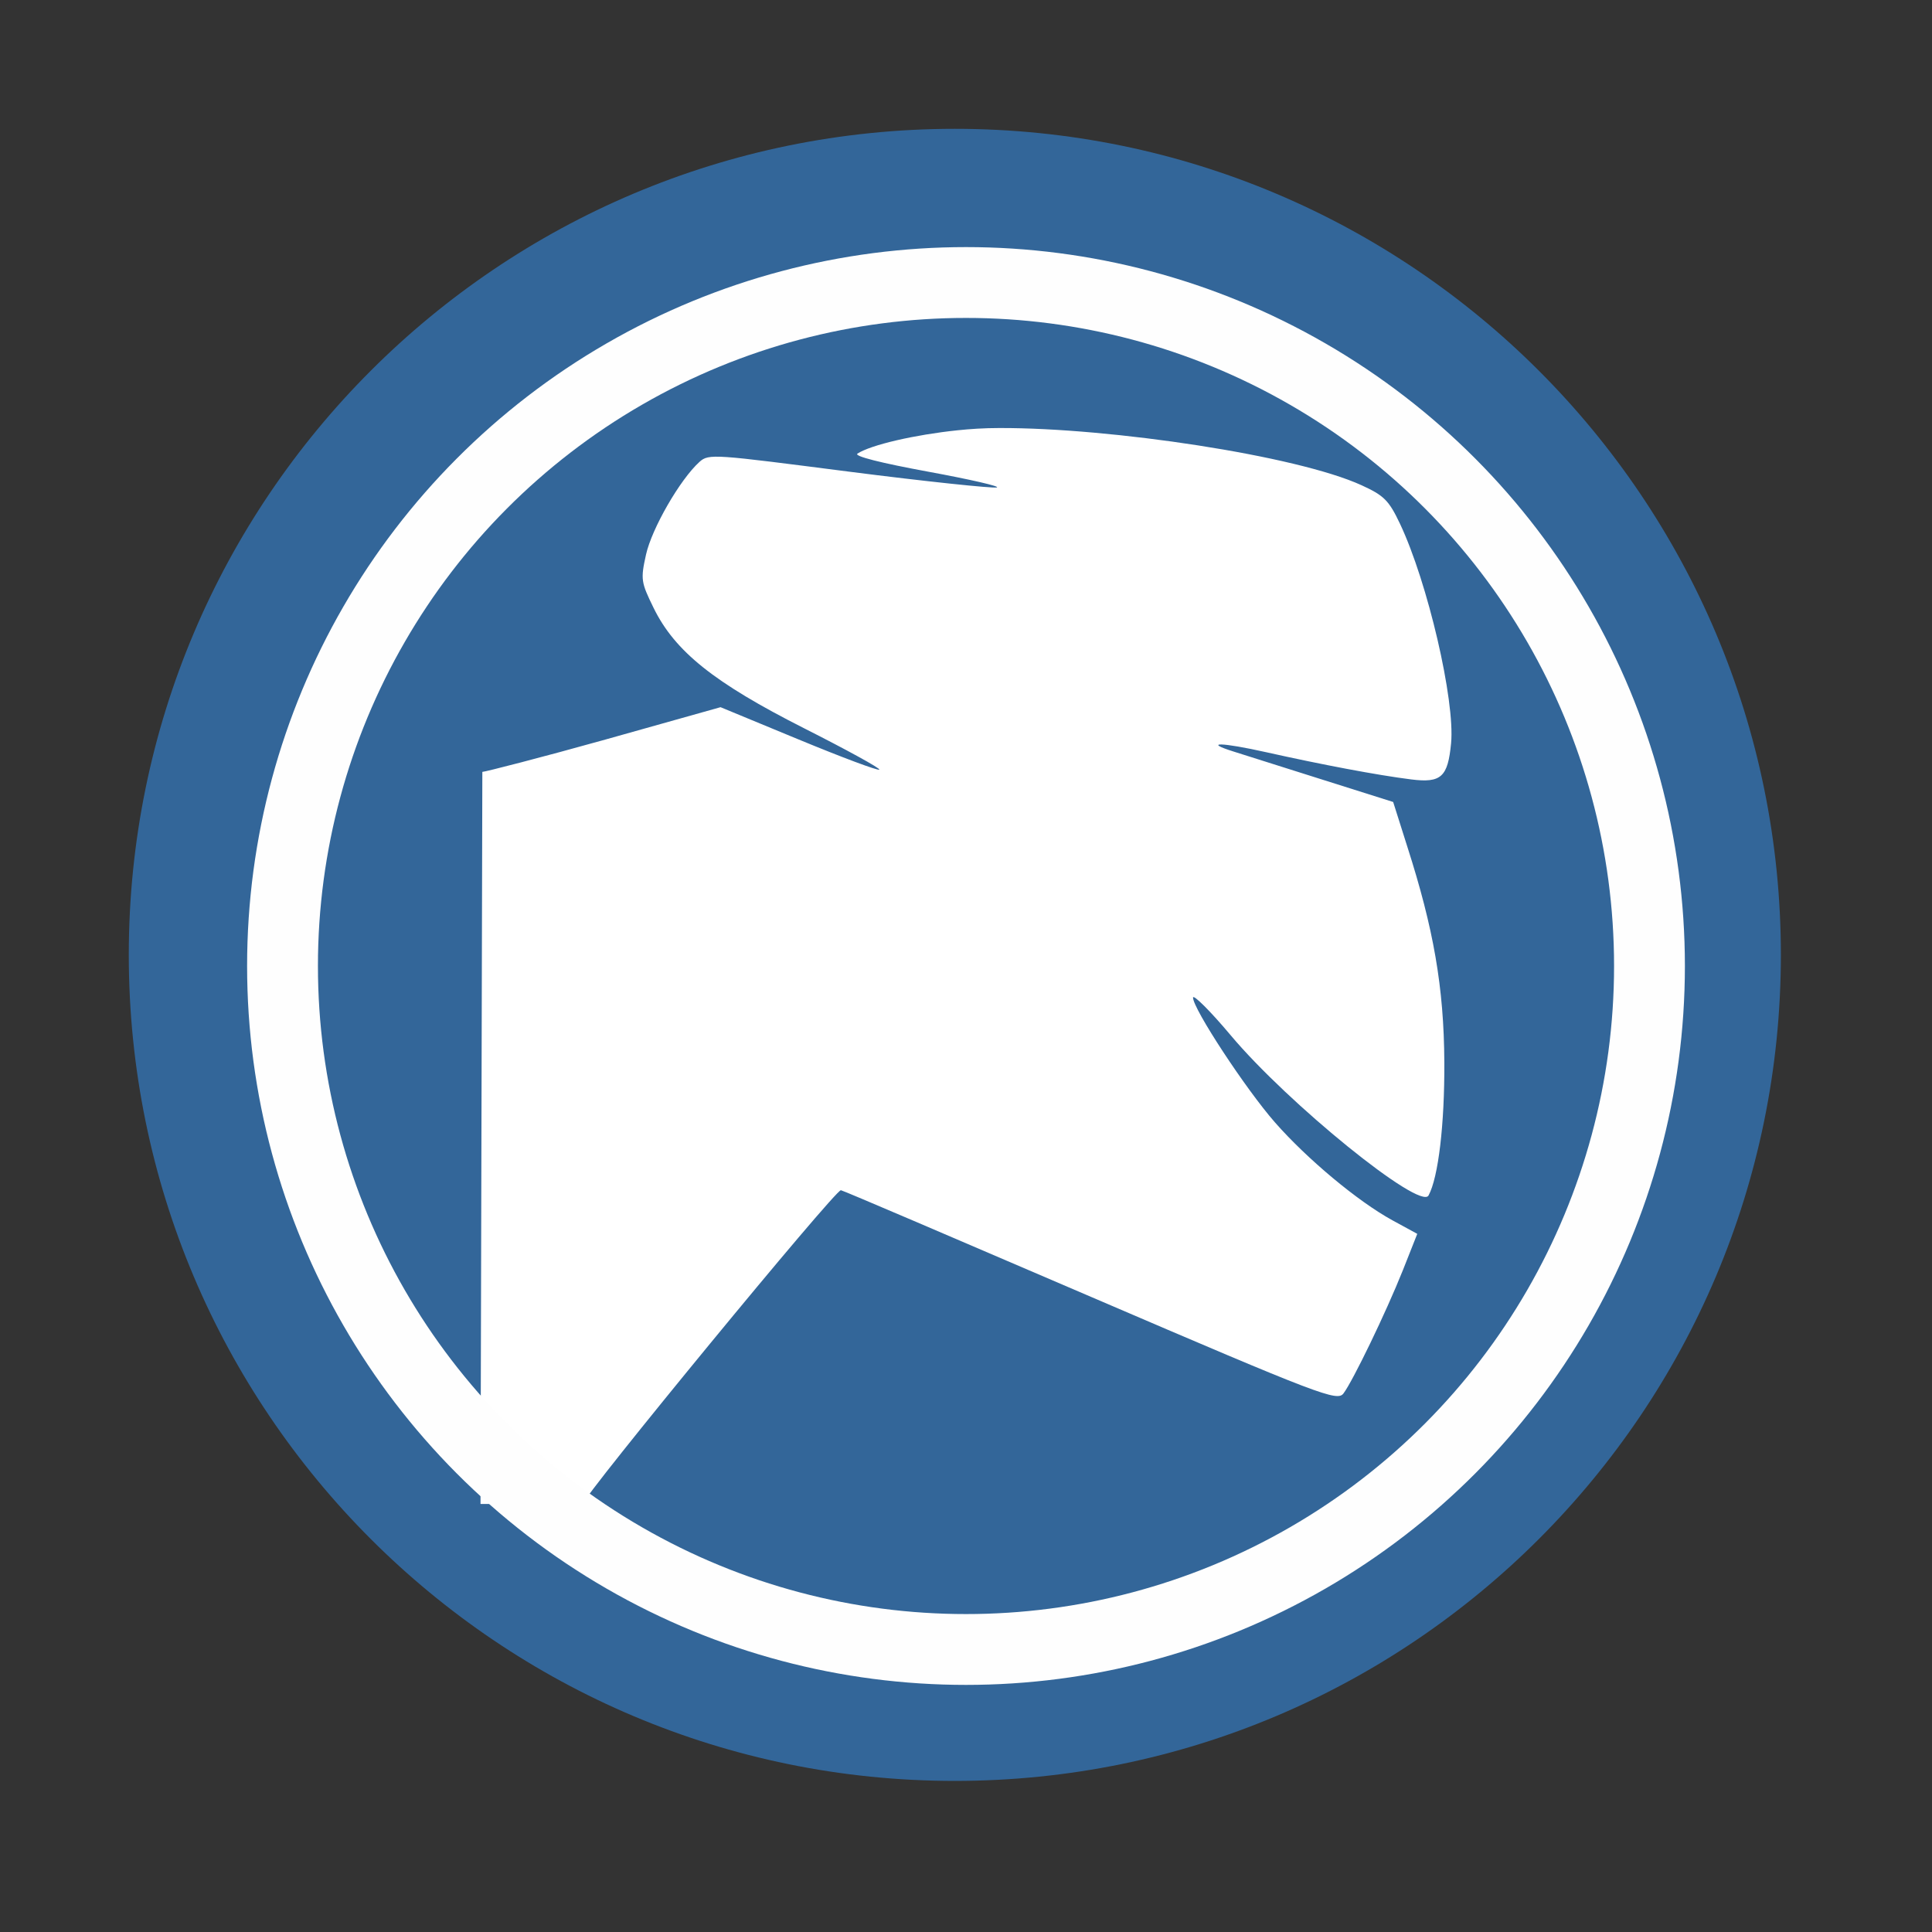 <svg viewBox="0 0 512 512" xmlns="http://www.w3.org/2000/svg">
 <rect x="0" y="0" width="512" height="512" fill="#333333" stroke="none"/>
 <path d="m471.95 253.05c0 120.9-98.01 218.91-218.91 218.91-120.9 0-218.91-98.01-218.91-218.91 0-120.9 98.01-218.91 218.91-218.91 120.9 0 218.91 98.01 218.91 218.91" fill="#336699" fill-rule="evenodd"/>
 <path d="m264.92 113.43c-4.212 0-7.908.259-11.166.602-11.268 1.177-22.912 3.838-26.52 6.18-1.017.667 6.231 2.486 18.743 4.787 11.233 2.064 19.373 3.947 18.15 4.186-1.228.241-18.737-1.577-39.08-4.186-35.717-4.583-37.19-4.845-39.68-2.593-5.187 4.695-12.621 17.661-14.157 24.526-1.487 6.647-1.315 7.393 1.994 14.157 5.641 11.53 16.01 19.832 39.88 31.905 11.286 5.707 20.274 10.632 19.94 10.966-.334.333-9.898-3.246-21.336-7.975l-20.737-8.574-30.508 8.574c-16.783 4.697-31.93 8.574-32.618 8.574l-.485 194.01h27.12c0-2 66.982-83.45 68.39-83.15.807.167 30.653 12.96 66.4 28.316 61.05 26.22 65.15 27.735 66.798 25.522 2.497-3.346 11.204-21.31 15.752-32.701l3.789-9.572-6.58-3.589c-9.213-5.04-22.645-16.284-31.11-25.921-7.721-8.795-21.734-30.13-21.734-33.1 0-.983 4.561 3.523 9.97 9.971 15.193 18.11 50.24 46.5 52.44 42.471 2.609-4.784 4.271-18.925 4.187-35.29-.102-19.982-2.892-35.554-9.771-57.03l-3.789-11.963-18.943-5.983-23.33-7.377c-8.233-2.588-3.279-2.491 8.774.204 14.411 3.219 29.22 6.04 38.28 7.178 7.981 1.01 9.715-.685 10.568-9.572 1.088-11.323-6.186-42.651-13.559-58.22-2.943-6.215-4.278-7.472-10.169-10.17-17.16-7.858-66.43-15.246-95.91-15.16z" fill="#ffffff"/>
<circle cx="256" stroke="#fefefe" cy="256" r="181.13" stroke-width="18.771" fill="none" /></svg>

